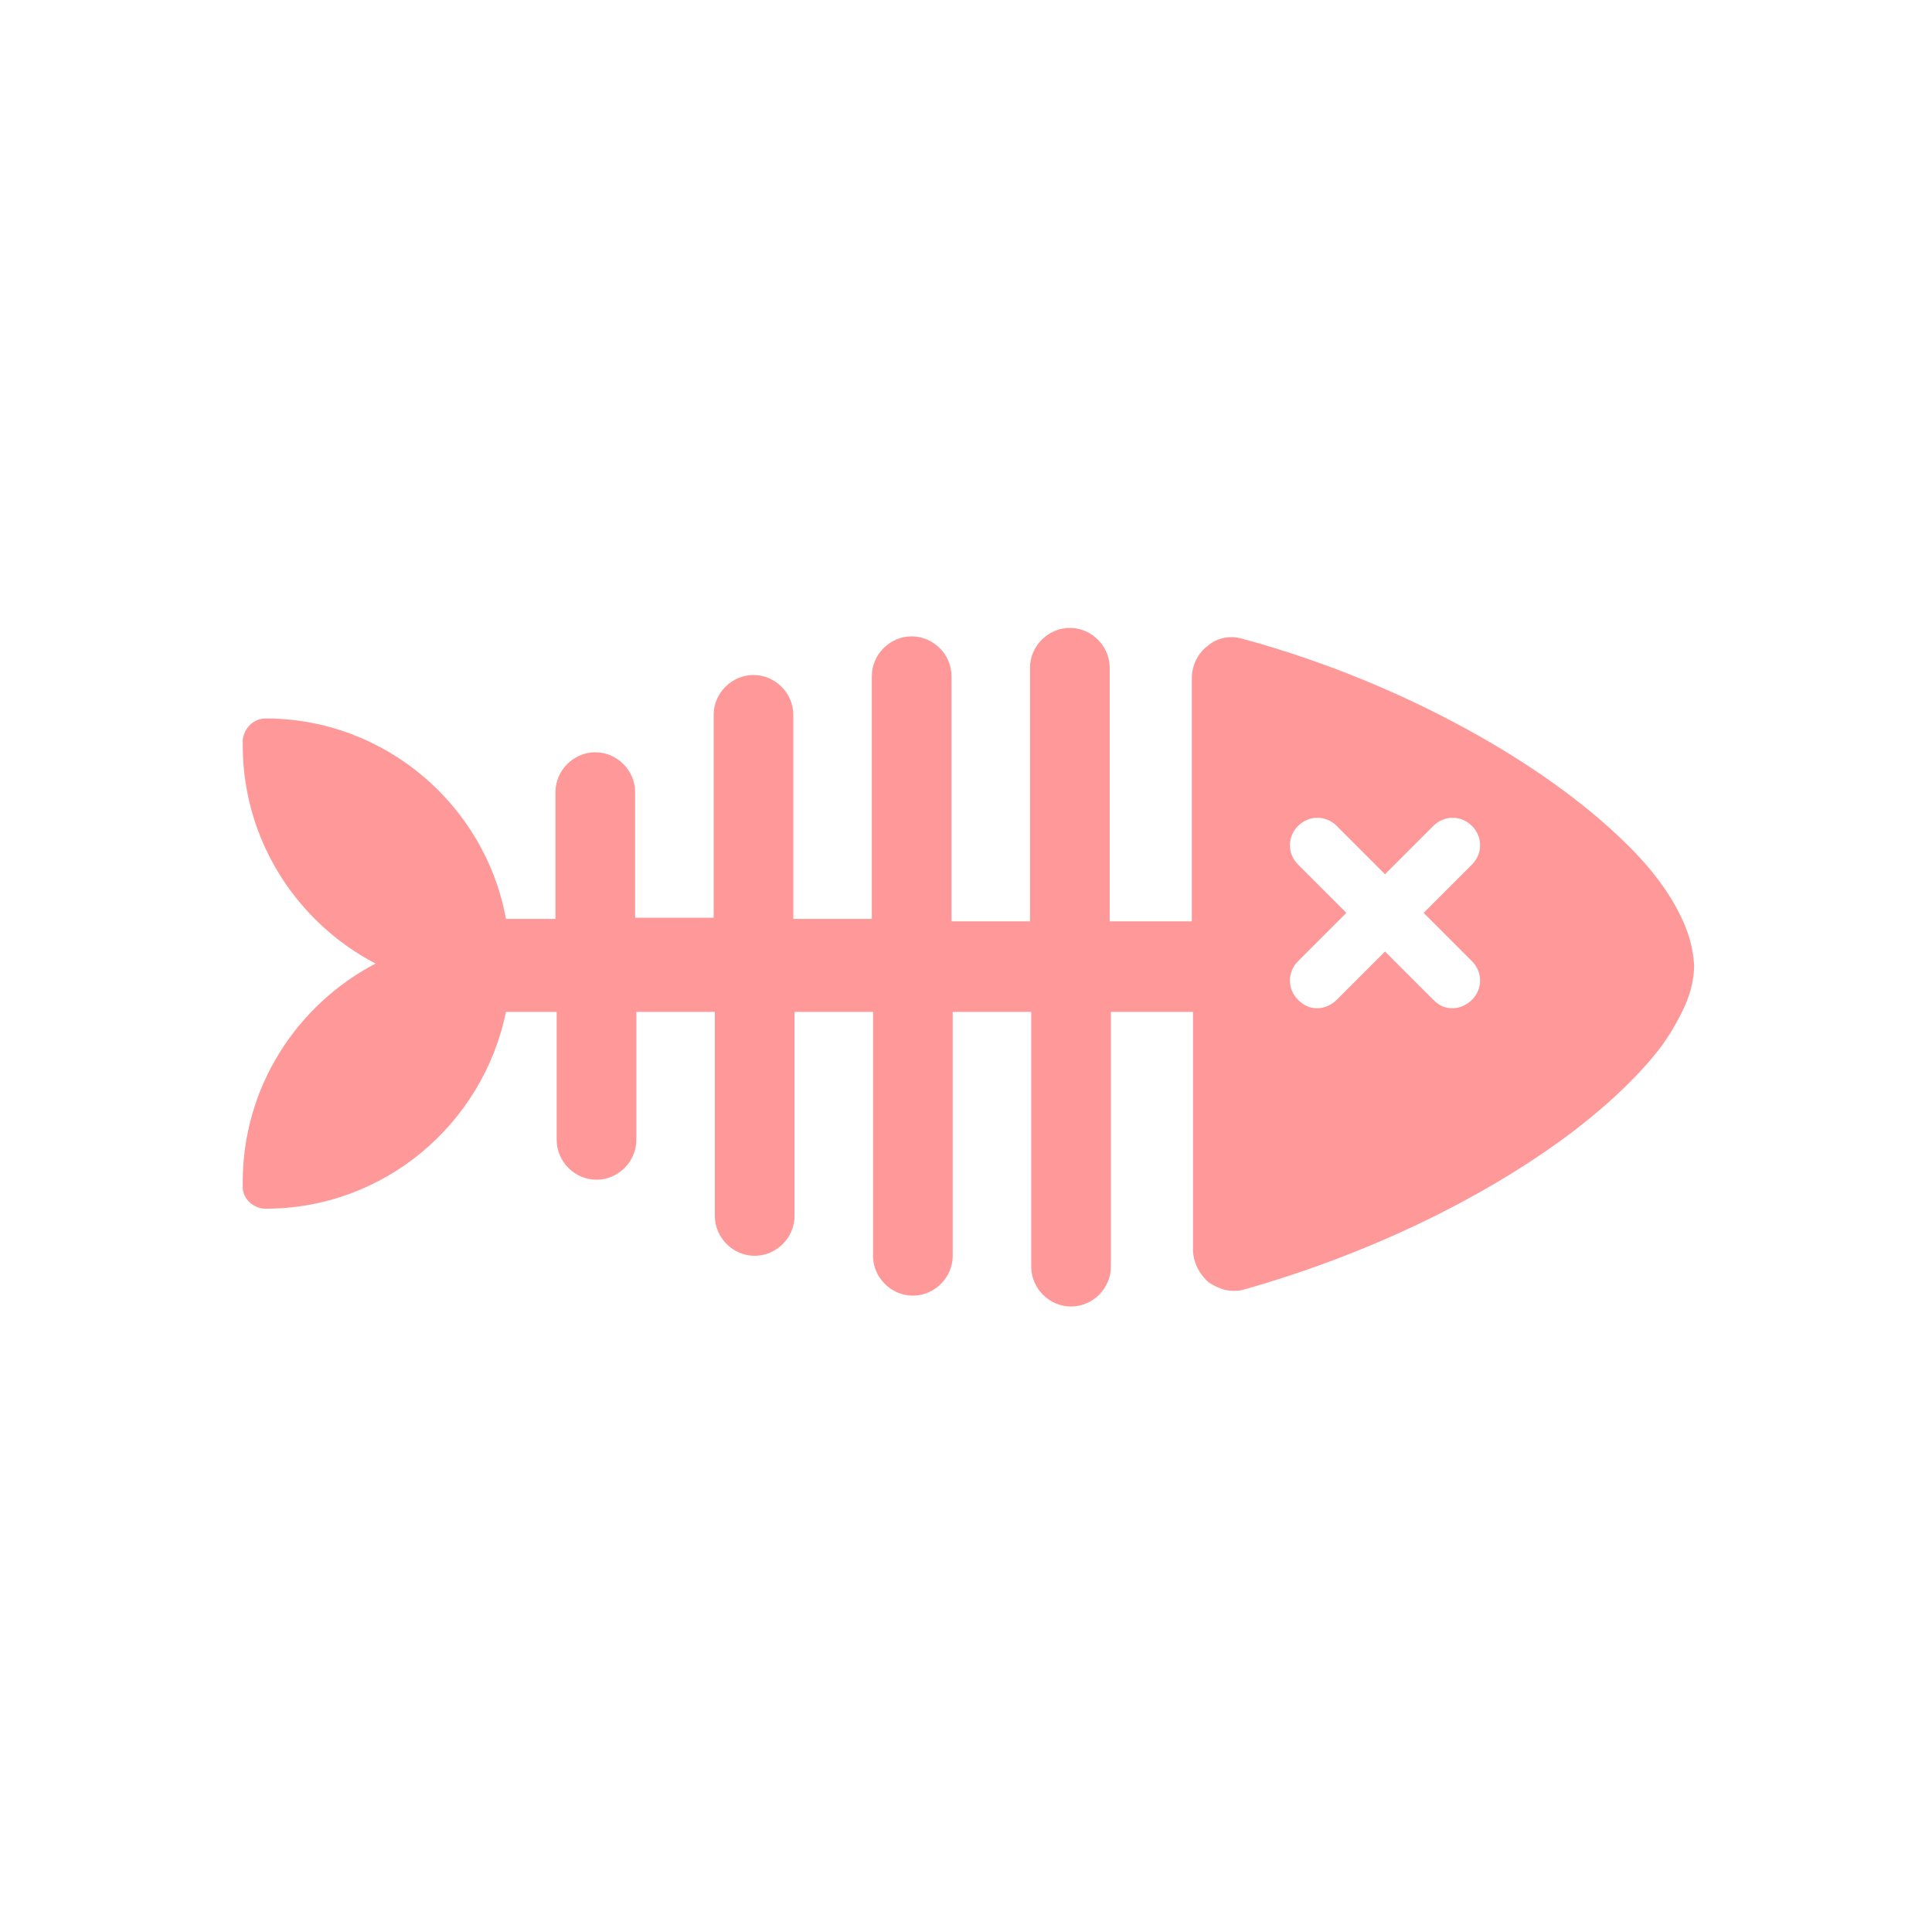 <?xml version="1.0" encoding="utf-8"?>
<!-- Generator: Adobe Illustrator 19.0.0, SVG Export Plug-In . SVG Version: 6.00 Build 0)  -->
<svg version="1.1" id="Layer_1" xmlns="http://www.w3.org/2000/svg" xmlns:xlink="http://www.w3.org/1999/xlink" x="0px" y="0px" width="160px" height="160px"
	 viewBox="45 -45 160 160" style="enable-background:new 45 -45 160 160;" xml:space="preserve">
<style type="text/css">
	.st0{fill:#FF9999;}
</style>

<path class="st0" d="M184.2,30.9c-1-2.1-2.6-4.2-4.8-6.3c-3.2-3.1-7.6-6.3-12.9-9.2c-5.3-2.9-11.6-5.6-18.6-7.5
	c-1-0.3-2.1-0.1-2.9,0.6c-0.8,0.6-1.3,1.6-1.3,2.7v20.1h-6.8v-21c0-1.8-1.5-3.3-3.3-3.3c-1.8,0-3.3,1.5-3.3,3.3v21h-6.5V11
	c0-1.8-1.5-3.3-3.3-3.3c-1.8,0-3.3,1.5-3.3,3.3v20.1h-6.5V14.2c0-1.8-1.5-3.3-3.3-3.3c-1.8,0-3.3,1.5-3.3,3.3v16.8h-6.5V20.6
	c0-1.8-1.5-3.3-3.3-3.3c-1.8,0-3.3,1.5-3.3,3.3v10.5h-4.1c-1.7-9.4-10-16.6-19.9-16.6c-1,0-1.8,0.8-1.9,1.8c0,0.1,0,0.2,0,0.4
	c0,7.9,4.5,14.7,11,18.1c-6.5,3.4-11,10.2-11,18.1c0,0.2,0,0.3,0,0.4c0,1,0.9,1.8,1.9,1.8h0c9.8,0,18-7,19.9-16.3h4.2v10.6
	c0,1.8,1.5,3.3,3.3,3.3c1.8,0,3.3-1.5,3.3-3.3V38.8h6.5v16.9c0,1.8,1.5,3.3,3.3,3.3c1.8,0,3.3-1.5,3.3-3.3V38.8h6.5V59
	c0,1.8,1.5,3.3,3.3,3.3c1.8,0,3.3-1.5,3.3-3.3V38.8h6.5v21.1c0,1.8,1.5,3.3,3.3,3.3c1.8,0,3.3-1.5,3.3-3.3V38.8h6.8v19.7
	c0,1,0.5,2,1.3,2.7c0.6,0.4,1.3,0.7,2,0.7c0.3,0,0.6,0,0.9-0.1c10.6-3,19.7-7.6,26.2-12.3c3.3-2.4,5.9-4.8,7.8-7.1
	c1-1.2,1.7-2.4,2.3-3.6c0.6-1.2,1-2.5,1-3.9C185.2,33.4,184.8,32.1,184.2,30.9z M152.5,26.6c-0.9-0.9-0.9-2.3,0-3.2
	c0.9-0.9,2.3-0.9,3.2,0l4,4l4-4c0.9-0.9,2.3-0.9,3.2,0c0.9,0.9,0.9,2.3,0,3.2l-4,4l4,4c0.9,0.9,0.9,2.3,0,3.2
	c-0.4,0.4-1,0.7-1.6,0.7c-0.6,0-1.1-0.2-1.6-0.7l-4-4l-4,4c-0.4,0.4-1,0.7-1.6,0.7c-0.6,0-1.1-0.2-1.6-0.7c-0.9-0.9-0.9-2.3,0-3.2
	l4-4L152.5,26.6z"/>
</svg>
